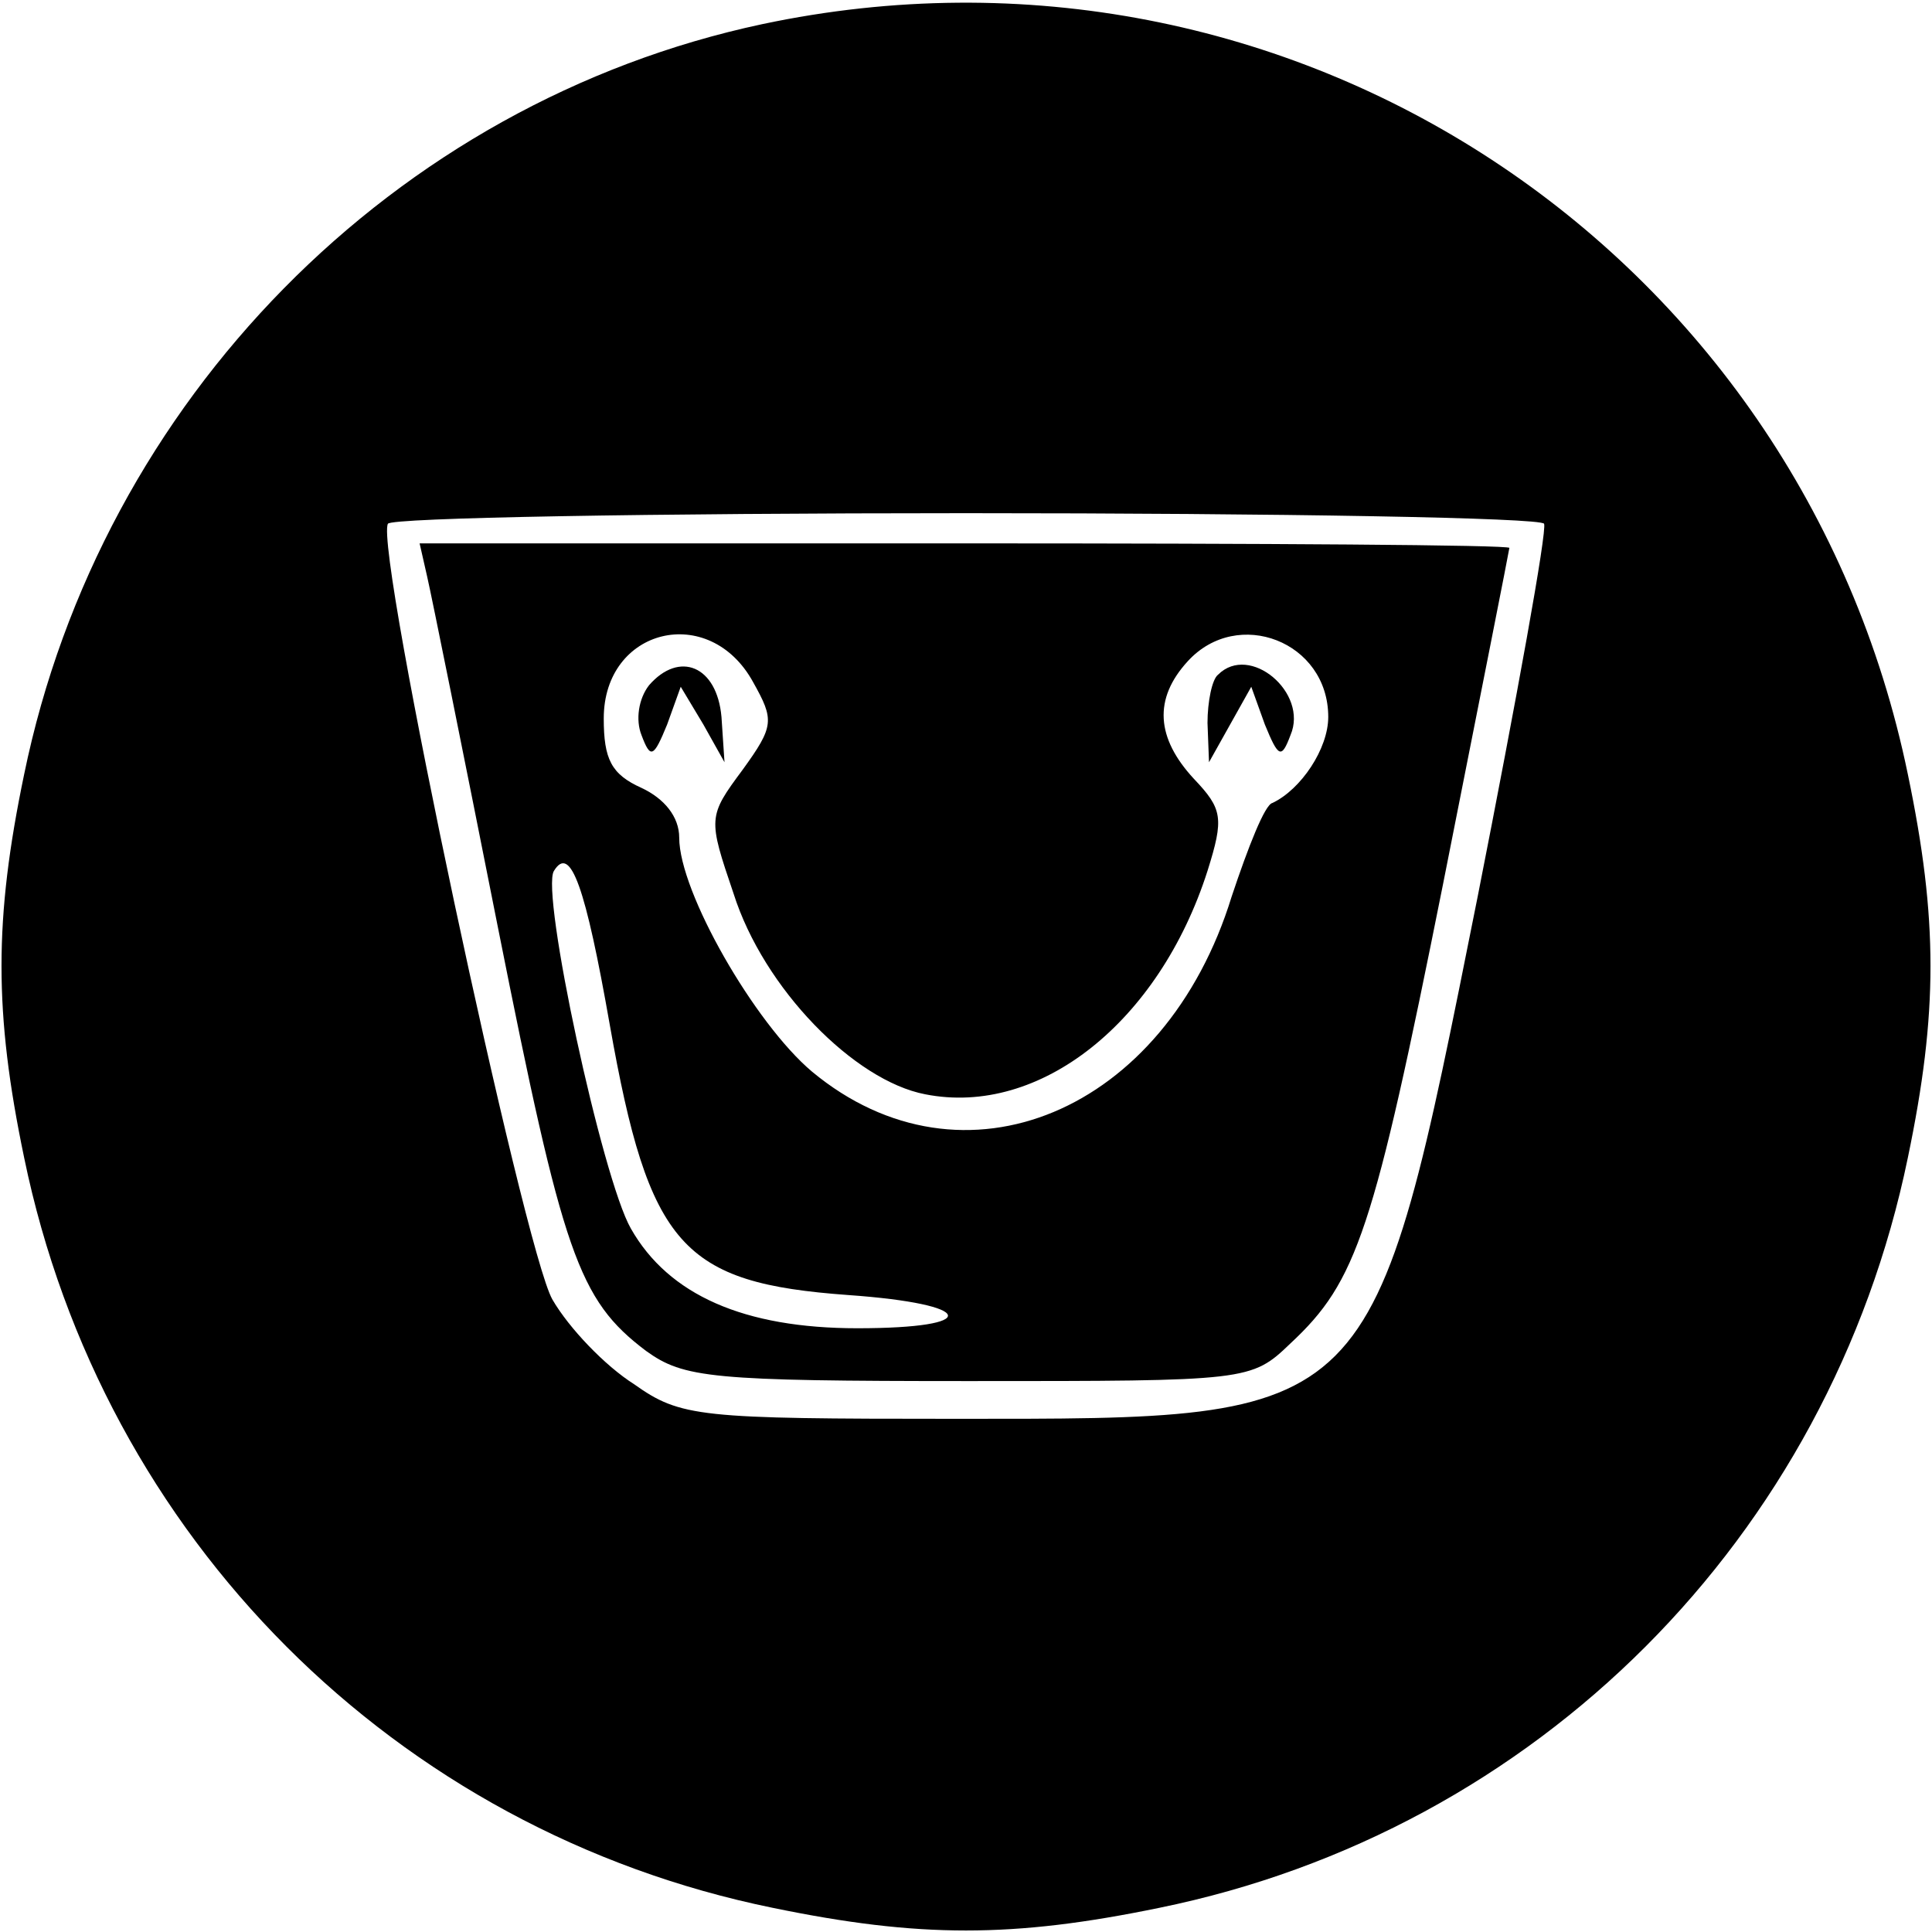 <?xml version="1.0" standalone="no"?>
<!DOCTYPE svg PUBLIC "-//W3C//DTD SVG 20010904//EN"
 "http://www.w3.org/TR/2001/REC-SVG-20010904/DTD/svg10.dtd">
<svg version="1.0" xmlns="http://www.w3.org/2000/svg"
 width="128pt" height="128pt" viewBox="0 0 128 128"
 preserveAspectRatio="xMidYMid meet">

<g transform="translate(0,128) scale(0.1,-0.1)"
fill="#000000" stroke="none">
<path d="M505 1264 c-244 -52 -438 -249 -489 -497 -20 -96 -20 -158 0 -254 52
-252 246 -446 496 -497 97 -20 159 -20 256 0 250 51 444 245 496 497 20 96 20
158 0 254 -72 349 -410 571 -759 497z m518 -331 c2 -5 -18 -115 -44 -247 -70
-350 -66 -346 -347 -346 -169 0 -181 1 -212 23 -19 12 -43 37 -54 56 -19 33
-118 497 -109 514 2 4 175 7 383 7 208 0 381 -3 383 -7z"/>
<path d="M283 898 c3 -13 24 -117 47 -233 43 -216 53 -246 98 -280 25 -18 43
-20 214 -20 185 0 187 0 213 25 44 41 55 74 101 304 24 121 44 222 44 223 0 2
-162 3 -361 3 l-361 0 5 -22z m216 -70 c14 -25 14 -29 -7 -58 -23 -31 -23 -32
-6 -82 20 -63 80 -124 127 -133 76 -15 155 48 187 148 11 35 10 41 -9 61 -25
27 -27 53 -4 78 33 36 93 13 93 -37 0 -21 -18 -48 -37 -57 -5 -1 -16 -29 -27
-62 -44 -143 -178 -199 -278 -116 -38 32 -88 119 -88 155 0 14 -10 26 -25 33
-20 9 -25 19 -25 46 0 60 70 77 99 24z m-95 -227 c26 -147 48 -171 158 -179
85 -6 89 -22 6 -22 -75 0 -125 22 -150 66 -19 33 -60 223 -51 237 11 18 21
-11 37 -102z"/>
<path d="M430 826 c-7 -9 -9 -23 -5 -33 6 -16 8 -15 17 7 l9 25 15 -25 14 -25
-2 30 c-3 34 -28 44 -48 21z"/>
<path d="M807 833 c-4 -3 -7 -18 -7 -32 l1 -26 14 25 14 25 9 -25 c9 -22 11
-23 17 -7 12 28 -27 61 -48 40z"/>
</g>
</svg>
